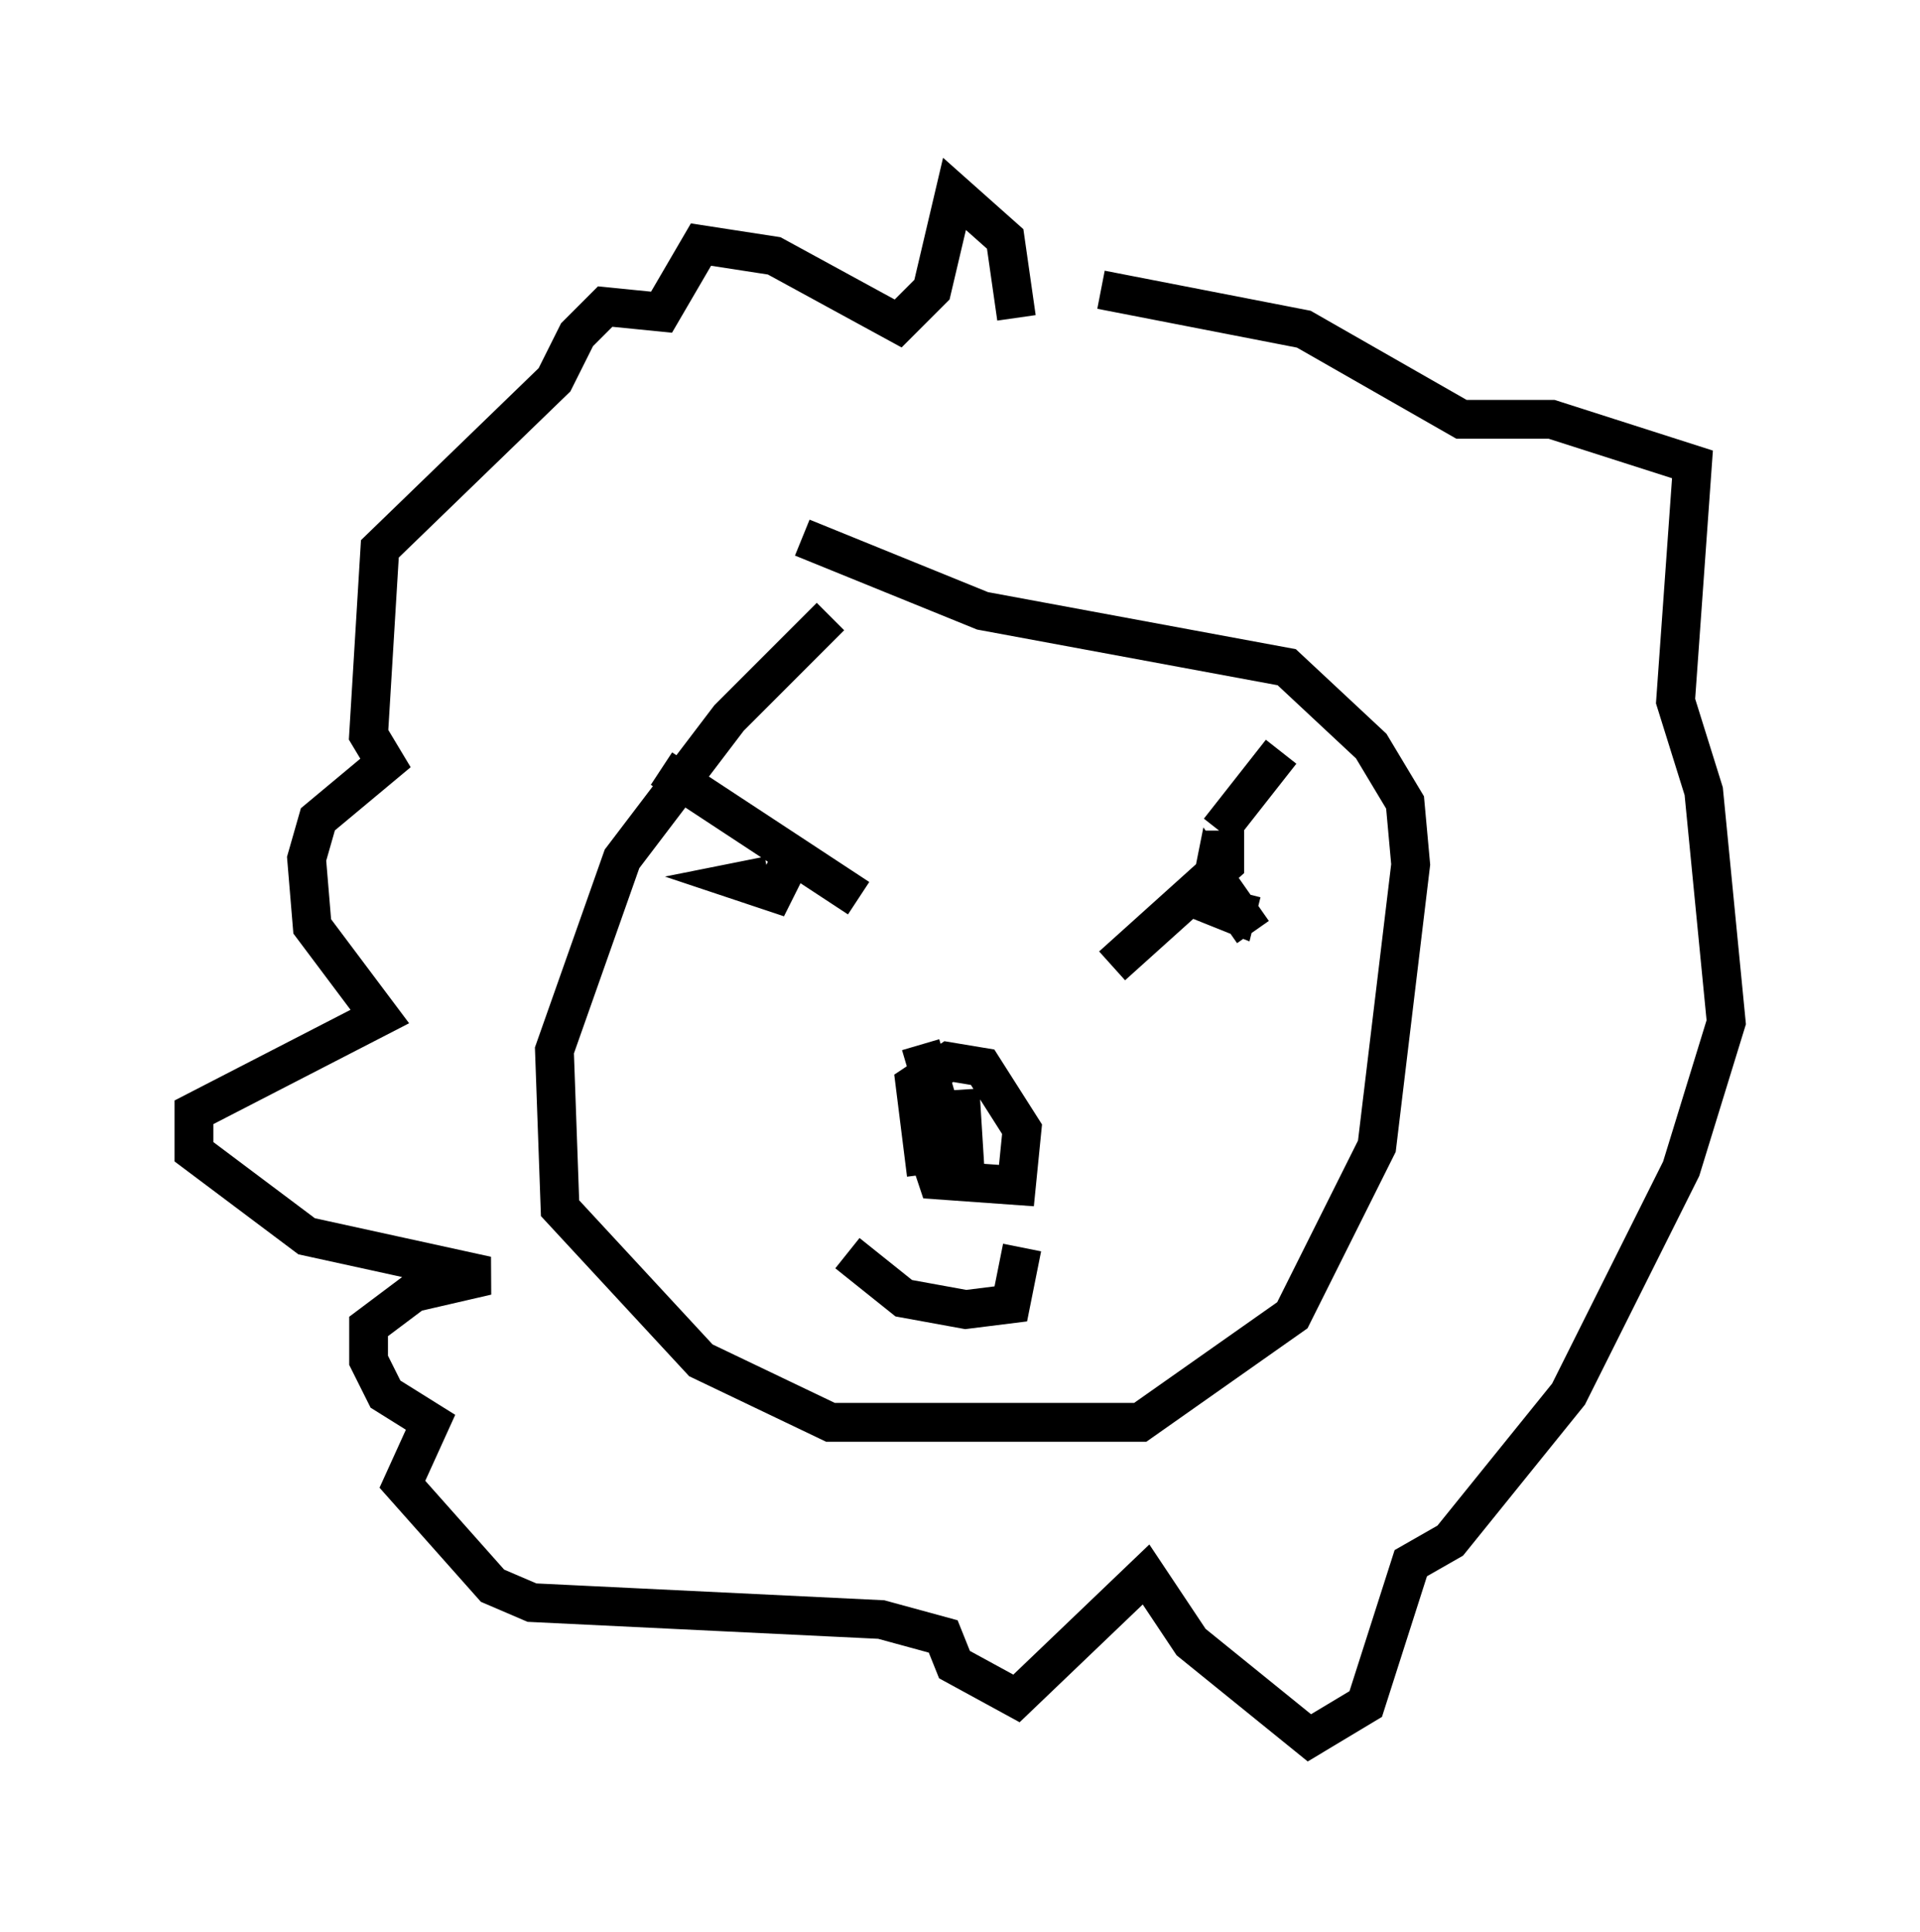 <?xml version="1.0" encoding="utf-8" ?>
<svg baseProfile="full" height="49.799" version="1.1" width="49.508" xmlns="http://www.w3.org/2000/svg" xmlns:ev="http://www.w3.org/2001/xml-events" xmlns:xlink="http://www.w3.org/1999/xlink"><defs /><rect fill="white" height="49.799" width="49.508" x="0" y="0" /><path d="M25.626, 14.151 m-4.212, 1.743 l-2.615, 2.615 -2.76, 3.631 l-1.743, 4.939 0.145, 4.067 l3.631, 3.922 3.341, 1.598 l7.989, 0.0 3.922, -2.76 l2.179, -4.358 0.872, -7.263 l-0.145, -1.598 -0.872, -1.453 l-2.179, -2.034 -7.844, -1.453 l-4.648, -1.888 m-3.631, 5.955 l5.084, 3.341 m9.441, -1.743 l0.0, 0.872 -2.905, 2.615 m2.76, -3.486 l1.598, -2.034 m-0.726, 4.648 l-1.017, -1.453 -0.145, 0.726 l0.726, 0.291 0.145, -0.581 m-12.201, -0.436 l-0.726, 0.145 0.872, 0.291 l0.436, -0.872 m3.486, 8.134 l-0.291, -2.324 0.872, -0.581 l0.872, 0.145 1.017, 1.598 l-0.145, 1.453 -2.034, -0.145 l-0.291, -0.872 m-0.145, -2.615 l0.726, 2.469 0.291, -0.145 m0.0, -1.162 l0.145, 2.324 m-3.05, 1.888 l1.453, 1.162 1.598, 0.291 l1.162, -0.145 0.291, -1.453 m-0.145, -23.966 l-0.291, -2.034 -1.307, -1.162 l-0.581, 2.469 -0.872, 0.872 l-3.196, -1.743 -1.888, -0.291 l-1.017, 1.743 -1.453, -0.145 l-0.726, 0.726 -0.581, 1.162 l-4.503, 4.358 -0.291, 4.793 l0.436, 0.726 -1.743, 1.453 l-0.291, 1.017 0.145, 1.743 l1.743, 2.324 -4.793, 2.469 l0.0, 1.017 2.905, 2.179 l4.648, 1.017 -1.888, 0.436 l-1.162, 0.872 0.0, 0.872 l0.436, 0.872 1.162, 0.726 l-0.726, 1.598 2.324, 2.615 l1.017, 0.436 9.006, 0.436 l1.598, 0.436 0.291, 0.726 l1.598, 0.872 3.341, -3.196 l1.162, 1.743 3.05, 2.469 l1.453, -0.872 1.162, -3.631 l1.017, -0.581 3.05, -3.777 l2.905, -5.81 1.162, -3.777 l-0.581, -5.955 -0.726, -2.324 l0.436, -6.101 -3.631, -1.162 l-2.324, 0.0 -4.067, -2.324 l-5.229, -1.017 " fill="none" stroke="black" stroke-width="1" /></svg>
